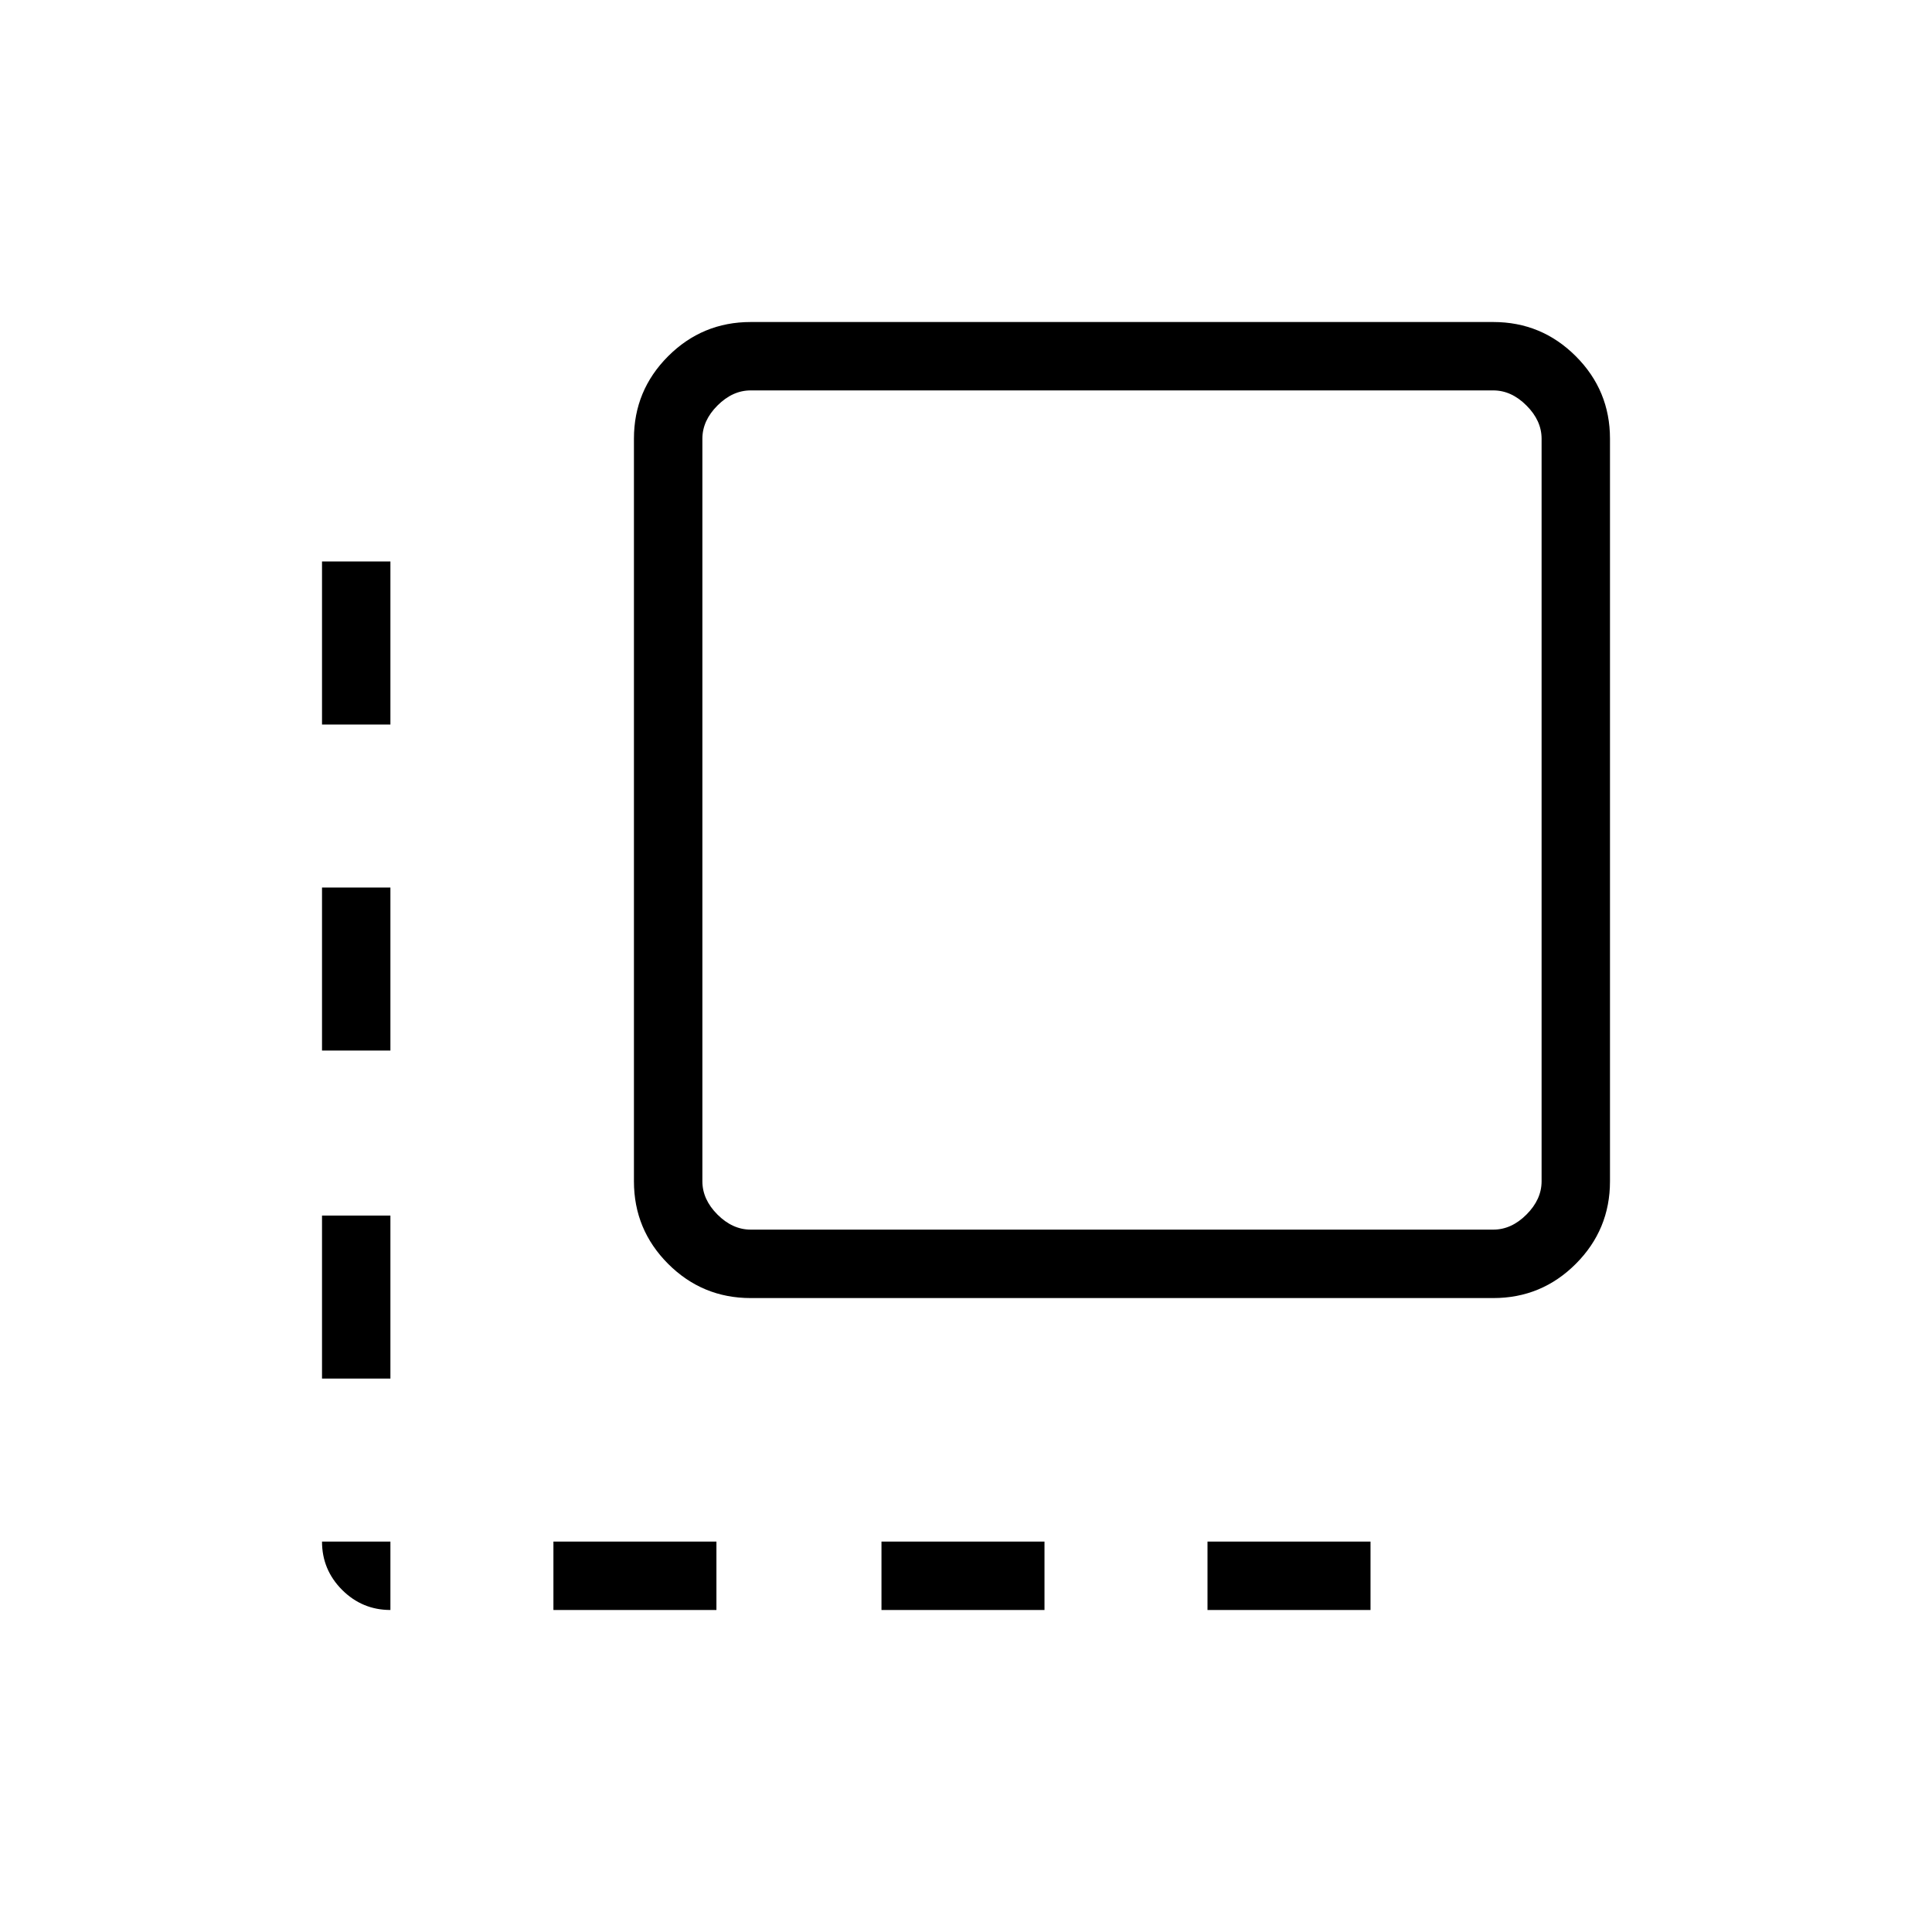<svg xmlns="http://www.w3.org/2000/svg" height="40" width="40"><path d="M8.083 33.333q-.583 0-1-.416-.416-.417-.416-1h1.416Zm-1.416-4.791v-3.375h1.416v3.375Zm0-6.792v-3.375h1.416v3.375Zm0-6.75v-3.375h1.416V15Zm4.791 18.333v-1.416h3.375v1.416Zm4.084-6.458q-1 0-1.709-.708-.708-.709-.708-1.709V9.083q0-1 .708-1.708.709-.708 1.709-.708h15.375q1 0 1.708.708t.708 1.708v15.375q0 1-.708 1.709-.708.708-1.708.708Zm0-1.417h15.375q.375 0 .687-.312.313-.313.313-.688V9.083q0-.375-.313-.687-.312-.313-.687-.313H15.542q-.375 0-.688.313-.312.312-.312.687v15.375q0 .375.312.688.313.312.688.312Zm2.708 7.875v-1.416h3.375v1.416Zm6.75 0v-1.416h3.375v1.416Z"/></svg>